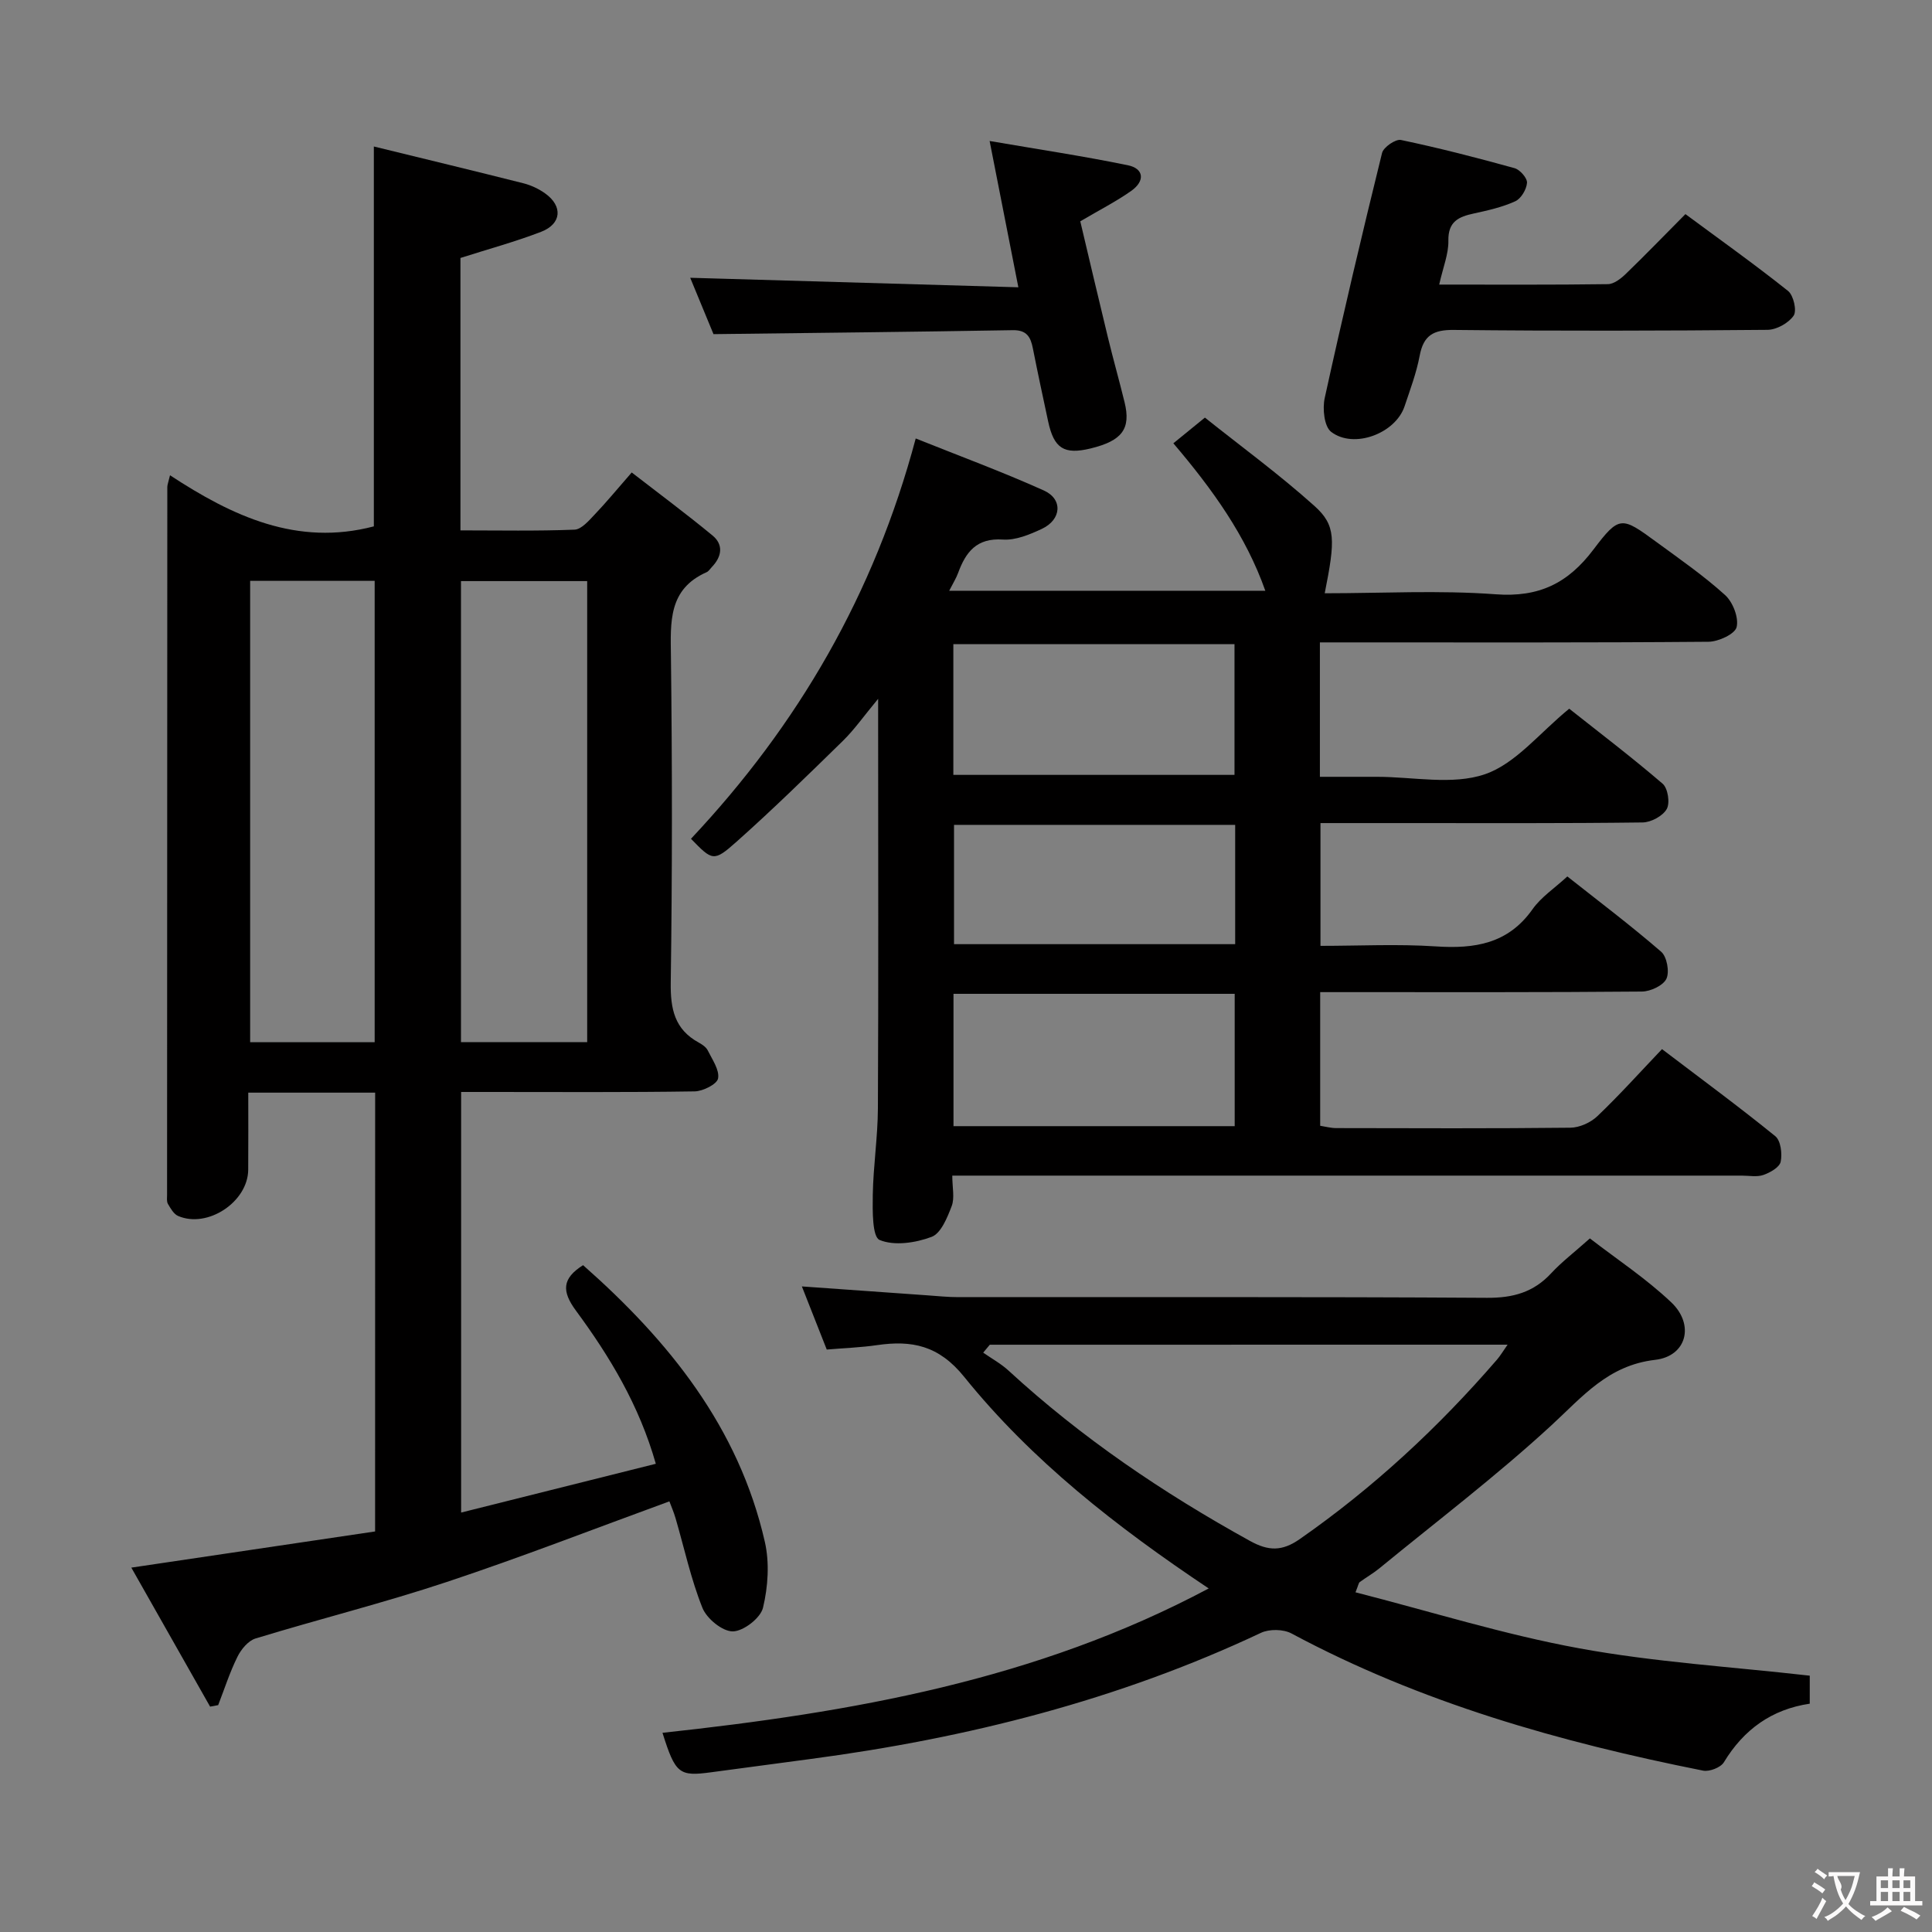 <svg enable-background="new 0 0 400 400" viewBox="0 0 400 400" xmlns="http://www.w3.org/2000/svg"><rect x="0" y="0" width="400" height="400" fill="#808080" stroke="none"/><g fill="#010000"><path d="m77.67 226.22c-8.89 0-17.2 0-26.27 0 0 5.41.03 10.69-.01 15.96-.05 6.65-8.41 12.21-14.52 9.57-.9-.39-1.55-1.56-2.1-2.49-.3-.52-.18-1.3-.18-1.96.01-48.82.02-97.64.05-146.46 0-.48.21-.96.56-2.44 12.91 8.47 26.3 14.75 42.2 10.58 0-25.65 0-51.67 0-78.65 10.45 2.56 20.73 5.03 30.98 7.62 1.57.4 3.15 1.14 4.48 2.09 3.7 2.63 3.43 6.31-.82 7.95-5.37 2.07-10.95 3.58-16.71 5.42v56.4c8.05 0 15.84.16 23.62-.15 1.44-.06 2.96-1.86 4.16-3.12 2.41-2.52 4.62-5.22 7.68-8.72 5.64 4.37 11.29 8.56 16.72 13.04 2.35 1.94 1.92 4.41-.14 6.55-.35.36-.64.86-1.06 1.05-7.97 3.52-7.49 10.32-7.4 17.47.27 22.49.28 44.99-.04 67.48-.08 5.47.78 9.71 5.81 12.45.71.39 1.52.94 1.86 1.63.93 1.89 2.45 4.03 2.13 5.79-.21 1.18-3.12 2.65-4.85 2.68-14.16.22-28.32.12-42.49.12-1.82 0-3.64 0-5.86 0v87.08c13.43-3.36 26.7-6.69 40.31-10.1-3.46-12.16-9.55-22.22-16.54-31.71-2.96-4.01-2.89-6.66 1.48-9.41 17.74 15.65 32.22 33.55 37.63 57.27.99 4.34.67 9.3-.38 13.66-.51 2.13-4.05 4.87-6.25 4.89-2.15.02-5.4-2.64-6.29-4.87-2.39-5.97-3.75-12.35-5.56-18.55-.36-1.24-.88-2.43-1.28-3.5-15.51 5.66-30.67 11.57-46.09 16.69-13.05 4.34-26.43 7.68-39.59 11.7-1.52.46-2.99 2.25-3.75 3.79-1.59 3.21-2.69 6.66-3.99 10.01-.56.1-1.12.21-1.67.31-5.35-9.43-10.69-18.86-16.31-28.78 17.37-2.58 33.85-5.03 50.47-7.49.01-30.59.01-60.5.01-90.85zm43.9-10.45c0-32.16 0-63.82 0-95.46-8.94 0-17.52 0-26.13 0v95.46zm-44 .01c0-32.12 0-63.8 0-95.52-8.78 0-17.21 0-25.78 0v95.52z"/><path d="m273.27 133v27.83h11.81c7.5 0 15.6 1.76 22.32-.52 6.39-2.17 11.35-8.58 17.49-13.58 6.25 4.95 12.96 10.05 19.34 15.53 1.09.94 1.56 3.99.85 5.24-.82 1.45-3.25 2.76-5 2.78-16.49.21-32.99.13-49.48.13-5.63 0-11.26 0-17.21 0v25.42c8 0 15.96-.41 23.86.11 8.07.54 14.99-.53 20.05-7.7 1.77-2.51 4.54-4.33 7.2-6.78 6.57 5.19 13.18 10.18 19.43 15.59 1.19 1.03 1.76 4.17 1.08 5.6-.67 1.4-3.29 2.62-5.06 2.64-20.16.18-40.32.12-60.48.12-1.96 0-3.92 0-6.14 0v27.67c1.1.17 2.21.48 3.32.48 16.16.03 32.32.1 48.48-.08 1.9-.02 4.2-1.06 5.59-2.39 4.57-4.36 8.8-9.07 13.38-13.88 8.23 6.26 15.99 11.96 23.45 18.02 1.14.92 1.47 3.64 1.12 5.3-.24 1.14-2.17 2.24-3.57 2.73-1.34.47-2.96.14-4.46.14-52.15 0-104.3 0-156.45 0-2.13 0-4.26 0-7.03 0 0 2.48.52 4.61-.12 6.3-.91 2.39-2.22 5.65-4.16 6.38-3.32 1.25-7.73 1.91-10.77.64-1.53-.64-1.46-6.07-1.41-9.33.1-5.97 1.03-11.94 1.06-17.91.13-25.99.05-51.98.05-77.97 0-1.8 0-3.59 0-6.83-2.98 3.59-4.92 6.38-7.31 8.72-7.24 7.08-14.48 14.17-22.04 20.9-4.71 4.19-4.97 3.91-9.4-.64 22.13-23.54 37.93-50.61 46.53-82.88 8.88 3.56 17.84 6.86 26.53 10.77 3.98 1.79 3.66 6.03-.4 7.94-2.52 1.18-5.44 2.4-8.09 2.22-5.44-.37-7.68 2.59-9.27 6.93-.39 1.07-1.02 2.06-1.84 3.67h65.45c-4-11.34-10.87-20.93-19.04-30.53 1.94-1.58 3.71-3.02 6.53-5.32 7.3 5.83 15.31 11.68 22.67 18.28 4.49 4.03 4.34 7.02 2.14 18.09 11.86 0 23.68-.66 35.39.21 8.97.67 14.98-2.28 20.25-9.27 5.37-7.1 5.83-6.83 13.03-1.56 4.83 3.54 9.78 6.97 14.21 10.98 1.62 1.46 2.87 4.68 2.4 6.64-.34 1.44-3.76 3.02-5.82 3.04-24.82.21-49.65.13-74.47.13-1.81 0-3.63 0-5.99 0zm-75.86 72.76v27.4h58.22c0-9.36 0-18.28 0-27.4-19.53 0-38.76 0-58.22 0zm-.03-45.33h58.21c0-9.3 0-18.21 0-27.07-19.58 0-38.81 0-58.21 0zm58.35 10.35c-19.67 0-38.9 0-58.21 0v24.7h58.21c0-8.31 0-16.27 0-24.7z"/><path d="m250.25 328.87c-19.16-12.8-36.63-26.46-50.62-43.8-5.26-6.53-10.84-7.63-18.09-6.57-3.28.48-6.6.59-10.37.91-1.71-4.35-3.4-8.62-5.15-13.07 8.83.63 17.37 1.24 25.91 1.84 2.15.15 4.31.38 6.46.38 36.5.02 73-.09 109.5.14 5.39.03 9.63-1.15 13.27-5.09 2.14-2.31 4.68-4.24 8.01-7.21 5.56 4.3 11.64 8.3 16.85 13.24 4.86 4.61 3.21 11.14-3.33 11.9-9.76 1.13-15.01 7.59-21.48 13.55-11.34 10.45-23.68 19.82-35.62 29.61-1.28 1.05-2.74 1.88-4.08 2.86-.22.16-.25.58-.87 2.11 15.53 3.97 30.73 8.74 46.29 11.59 15.61 2.87 31.58 3.83 47.76 5.67v5.8c-7.84 1.16-13.65 5.31-17.78 12.13-.66 1.09-2.99 1.99-4.3 1.73-29.59-5.89-58.43-14.04-85.22-28.4-1.68-.9-4.58-.95-6.32-.13-29.58 13.94-60.84 21.81-93.11 26.1-6.91.92-13.82 1.84-20.72 2.77-6.64.9-7.41.31-10.08-8.17 39.01-4.22 77.32-10.84 113.09-29.89zm-45.32-50.46c-.46.55-.92 1.1-1.37 1.64 1.76 1.23 3.69 2.28 5.26 3.73 15.13 13.92 31.99 25.32 49.95 35.24 3.85 2.13 6.66 2.2 10.35-.38 15.24-10.63 28.71-23.13 40.83-37.16.69-.8 1.23-1.73 2.18-3.08-36.2.01-71.7.01-107.2.01z"/><path d="m297.97 58.92c12.01 0 23.47.07 34.94-.09 1.24-.02 2.67-1.14 3.67-2.1 4.06-3.92 7.98-7.98 12.37-12.4 7.25 5.36 14.4 10.45 21.25 15.91 1.13.91 1.86 4.09 1.15 5.12-1.05 1.53-3.53 2.91-5.41 2.93-21.64.2-43.29.25-64.93.02-4.24-.05-6.29 1.13-7.08 5.33-.67 3.56-1.97 7.02-3.13 10.48-1.87 5.61-10.49 8.9-15.2 5.29-1.44-1.1-1.82-4.8-1.33-7.01 3.72-16.96 7.71-33.87 11.87-50.73.3-1.2 2.8-2.92 3.91-2.69 7.91 1.66 15.75 3.68 23.53 5.84 1.11.31 2.64 2.05 2.57 3.03-.1 1.37-1.23 3.27-2.43 3.82-2.67 1.22-5.64 1.89-8.54 2.52-3.16.68-5.38 1.64-5.31 5.64.06 2.72-1.09 5.47-1.9 9.09z"/><path d="m204.89 29.19c10.09 1.73 19.4 3.13 28.61 5.02 3.34.68 3.62 3.25.71 5.31-3.1 2.19-6.53 3.93-10.55 6.3 1.82 7.68 3.73 15.84 5.71 23.99 1.09 4.5 2.36 8.97 3.46 13.47 1.35 5.51-.5 7.98-7.04 9.57-5.48 1.33-7.58 0-8.78-5.59-1.08-5.03-2.16-10.06-3.16-15.11-.46-2.36-1.26-3.84-4.15-3.79-20.42.35-40.85.56-61.98.82-1.44-3.49-3.19-7.72-4.82-11.67 22.5.65 44.8 1.3 67.94 1.97-2.02-10.31-3.86-19.64-5.95-30.29z"/></g><path d="m377.9 391.2c-.2.3-.4.5-.6.8-.7-.6-1.4-1-2.2-1.5.2-.3.4-.5.5-.8.6.4 1.4.8 2.3 1.5zm-1.8 6.1c-.2-.2-.5-.4-.9-.6.4-.6.8-1.2 1.2-1.9s.7-1.3.9-1.9c.3.3.5.5.8.7-.7 1.3-1.4 2.6-2 3.7zm2.2-9c-.3.3-.5.5-.6.8-.6-.6-1.3-1.1-2-1.5.3-.3.5-.5.6-.7.6.5 1.3.9 2 1.4zm.3.2v-.9h2 4.5c-.3 1.3-.6 2.5-1 3.6s-.9 2.1-1.4 3c.4.5 1 1 1.6 1.4s1.2.8 1.9 1.1c-.3.2-.5.4-.8.8-.4-.3-1-.7-1.6-1.2s-1.2-1.1-1.6-1.6c-.5.6-1.1 1.1-1.7 1.6s-1.4.9-2.1 1.4c-.1-.3-.3-.5-.7-.8.6-.2 1.2-.5 1.9-1s1.4-1.1 2-1.8c-.5-.8-.9-1.6-1.2-2.5s-.6-2-.8-3.2c-.4.1-.7.1-1 .1zm2.5 2.7c.3 1 .7 1.7 1 2.2.3-.5.6-1.1 1-2s.6-1.9.9-3h-3.2-.4c.1.9 1.3 1.8.7 2.8z" fill="#fbfafa"/><path d="m396.5 388.5v1.5 3.6h1.5v.9c-.4 0-1 0-1.7 0h-7.9c-.5 0-.9 0-1.2 0v-.9h1.3v-3.5c0-.7 0-1.2 0-1.6h2.4c0-.8 0-1.4 0-1.7h1c0 .3-.1.8-.1 1.7h1.5c0-.8 0-1.4 0-1.7h1c0 .3-.1.9-.1 1.7zm-8.2 9.2c-.2-.3-.5-.5-.8-.8.8-.3 1.4-.6 1.9-.9s1-.7 1.4-1.1c.3.3.6.5.9.8-1.6 1-2.8 1.6-3.4 2zm2.6-6.8v-1.6h-1.5v1.6zm0 2.7v-1.9h-1.5v1.9zm2.4-2.7v-1.6h-1.5v1.6zm0 2.7v-1.9h-1.5v1.9zm.2 2 .7-.8c.4.2.9.5 1.6.8s1.3.7 1.8 1c-.3.3-.5.5-.8.8-.4-.3-1.5-1-3.3-1.8zm2-4.7v-1.6h-1.4v1.6zm0 2.7v-1.9h-1.4v1.9z" fill="#fbfafa"/></svg>